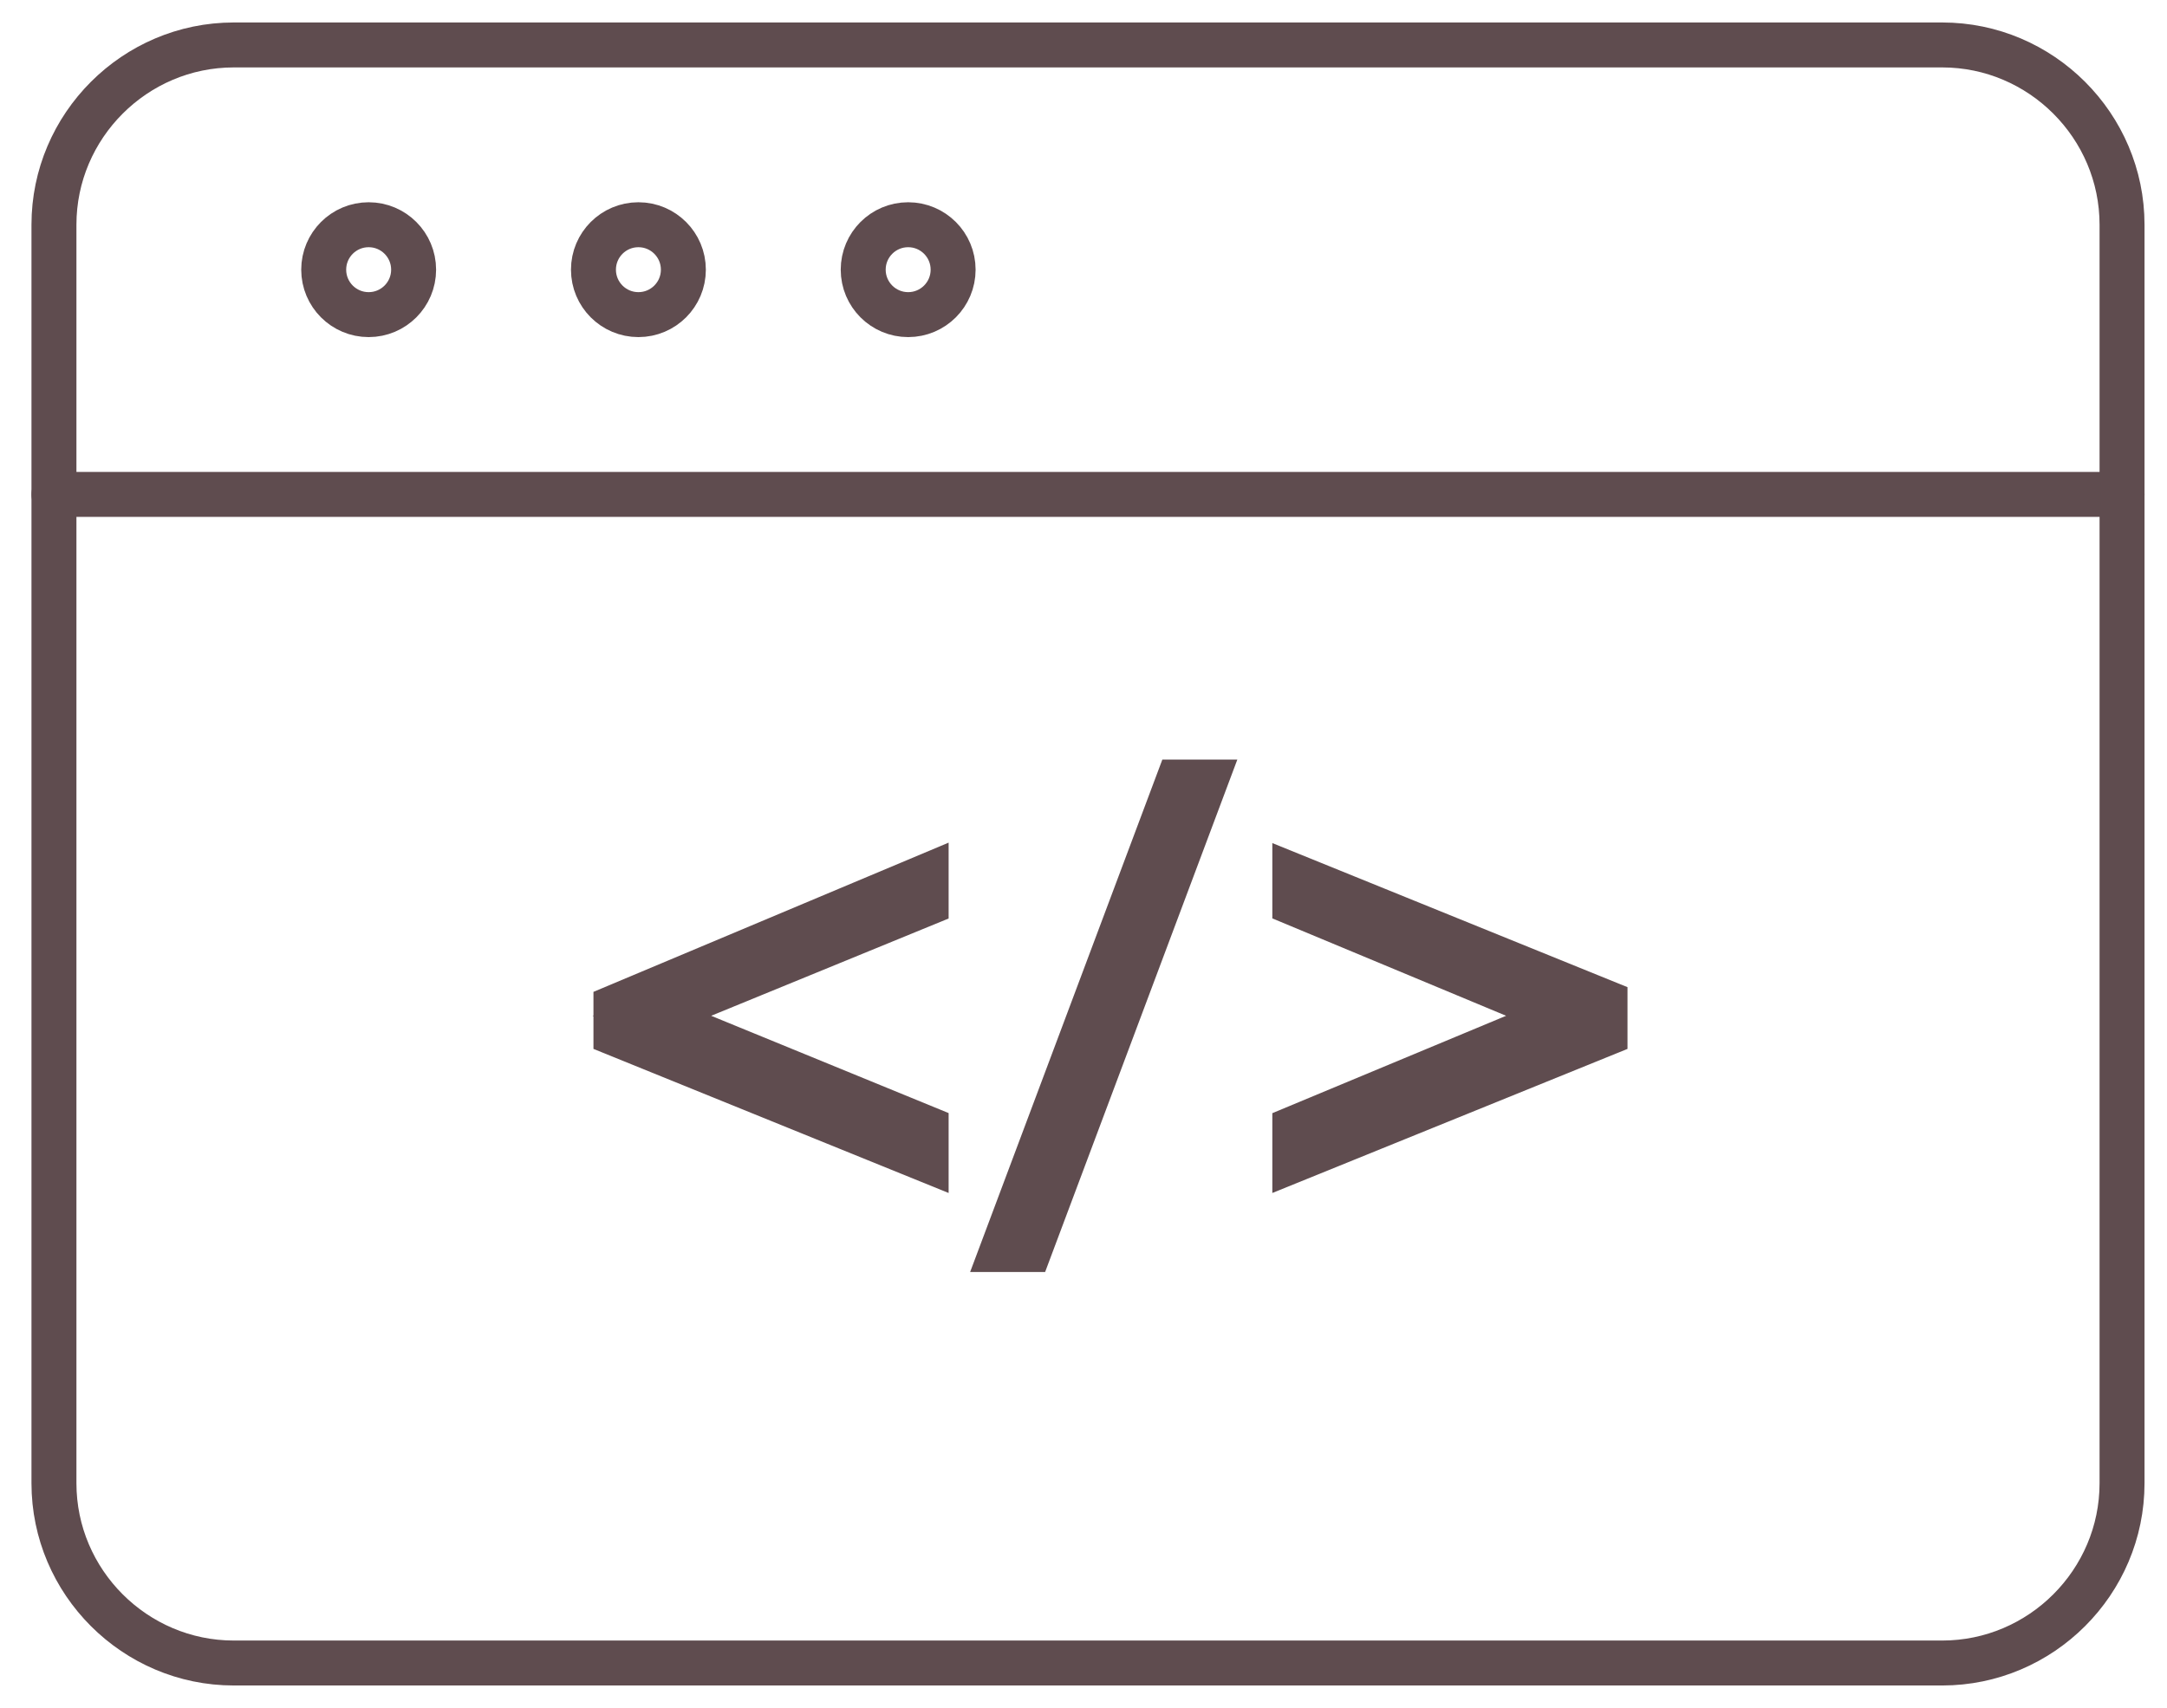 <?xml version="1.0" encoding="utf-8"?>
<!-- Generator: Adobe Illustrator 18.1.0, SVG Export Plug-In . SVG Version: 6.00 Build 0)  -->
<svg version="1.1" id="Icons" xmlns="http://www.w3.org/2000/svg" xmlns:xlink="http://www.w3.org/1999/xlink" x="0px" y="0px"
	 viewBox="0 0 48.2 38" enable-background="new 0 0 48.2 38" xml:space="preserve">
<g>
	<path fill="none" stroke="#5F4C4F" stroke-linecap="round" stroke-linejoin="round" stroke-miterlimit="10" d="M47.2,33
		c0,2.2-1.8,4-4,4h-38c-2.2,0-4-1.8-4-4V5c0-2.2,1.8-4,4-4h38c2.2,0,4,1.8,4,4V33z"/>
	
		<line fill="none" stroke="#5F4C4F" stroke-linecap="round" stroke-linejoin="round" stroke-miterlimit="10" x1="1.2" y1="11" x2="47.2" y2="11"/>
	
		<circle fill="none" stroke="#5F4C4F" stroke-linecap="round" stroke-linejoin="round" stroke-miterlimit="10" cx="8.2" cy="6" r="1"/>
	
		<circle fill="none" stroke="#5F4C4F" stroke-linecap="round" stroke-linejoin="round" stroke-miterlimit="10" cx="14.2" cy="6" r="1"/>
	
		<circle fill="none" stroke="#5F4C4F" stroke-linecap="round" stroke-linejoin="round" stroke-miterlimit="10" cx="20.2" cy="6" r="1"/>
</g>
<g>
	<path stroke="#5F4C4F" stroke-miterlimit="10" d="M20.6,19.5v0.6l-6.1,2.5l6.1,2.5v0.7L13.7,23v-0.6L20.6,19.5z"/>
	<path stroke="#5F4C4F" stroke-miterlimit="10" d="M26.8,17.4l-3.9,10.4h-0.6l3.9-10.4H26.8z"/>
	<path stroke="#5F4C4F" stroke-miterlimit="10" d="M28.8,19.5l6.9,2.8V23l-6.9,2.8v-0.7l6-2.5l-6-2.5V19.5z"/>
</g>
</svg>
